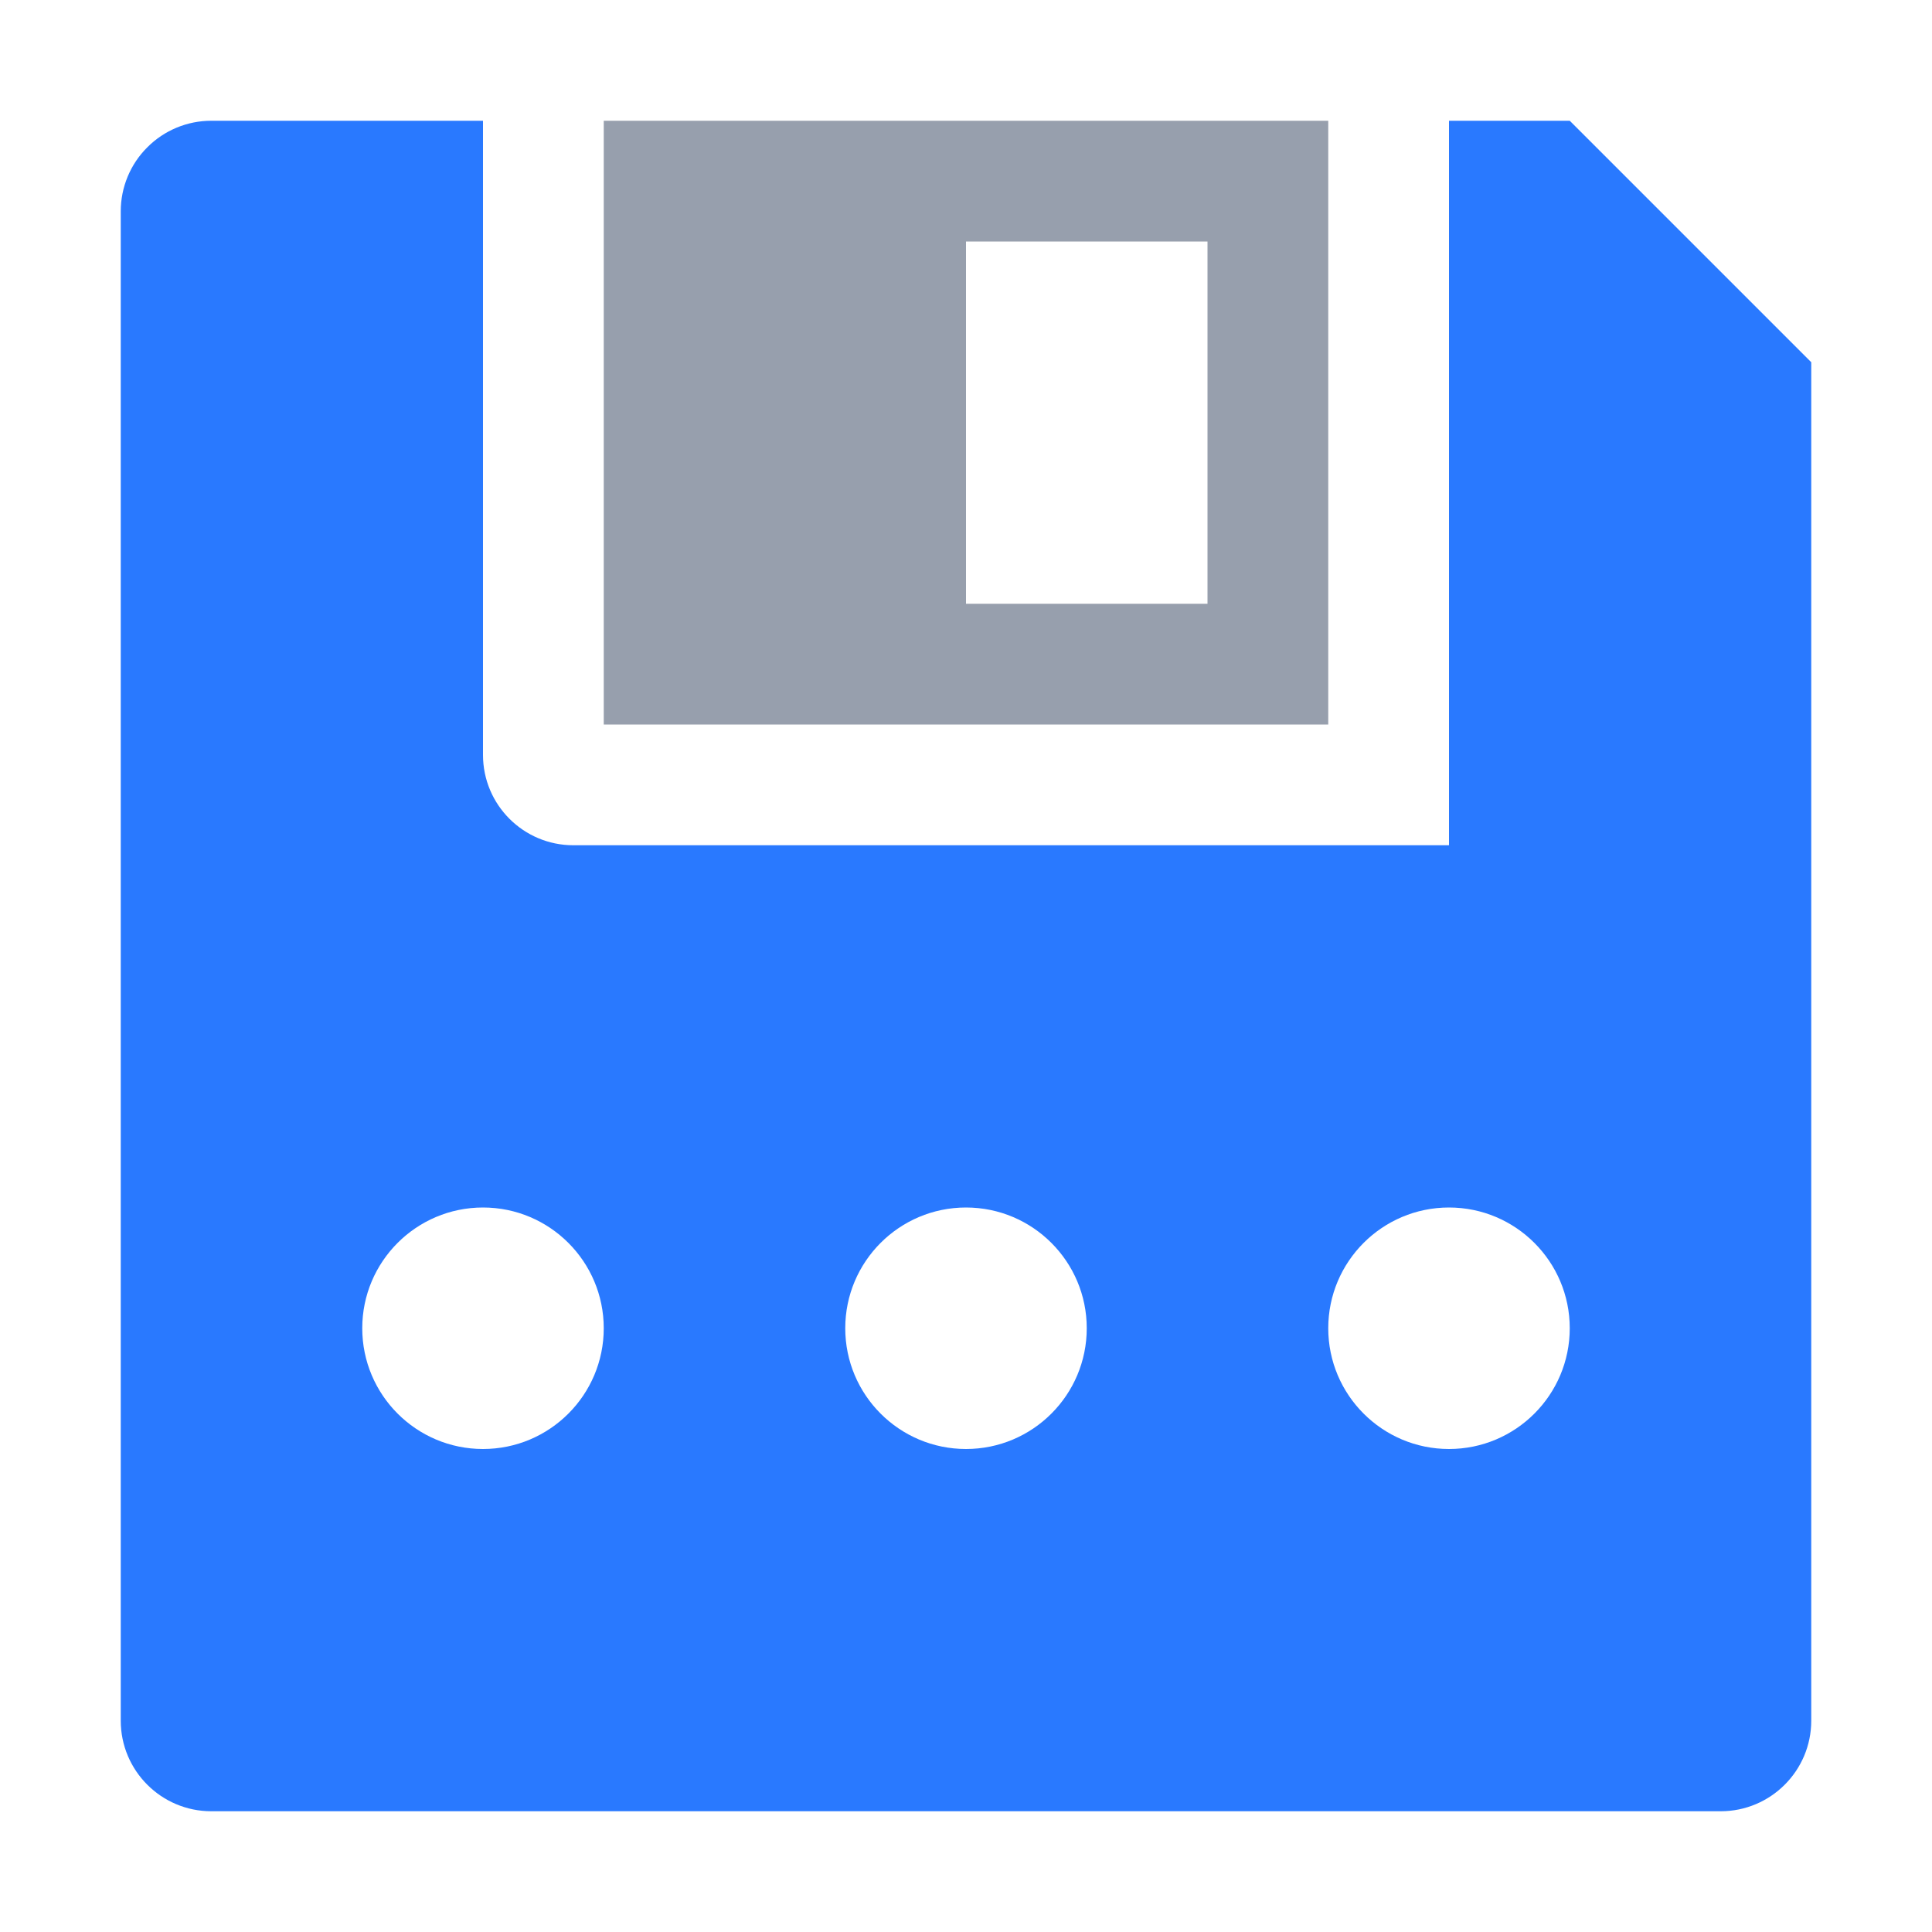 <?xml version="1.0" encoding="UTF-8" standalone="no"?>
<!DOCTYPE svg PUBLIC "-//W3C//DTD SVG 1.1//EN" "http://www.w3.org/Graphics/SVG/1.1/DTD/svg11.dtd">
<svg width="100%" height="100%" viewBox="0 0 16 16" version="1.1" xmlns="http://www.w3.org/2000/svg" xmlns:xlink="http://www.w3.org/1999/xlink" xml:space="preserve" xmlns:serif="http://www.serif.com/" style="fill-rule:evenodd;clip-rule:evenodd;stroke-linejoin:round;stroke-miterlimit:2;">
    <g id="dark">
        <g id="green">
            <path d="M1,14.25c0,0.414 0.336,0.75 0.75,0.75c2.43,0 10.07,-0 12.5,0c0.414,-0 0.75,-0.336 0.75,-0.75c0,-2.626 0,-11.25 0,-11.25l-2,-2l-1,0l0,6c0,0 -5.263,0 -7.252,0c-0.413,0 -0.748,-0.335 -0.748,-0.748c0,-1.609 0,-5.252 0,-5.252l-2.25,-0c-0.199,-0 -0.39,0.079 -0.53,0.22c-0.141,0.14 -0.22,0.331 -0.22,0.53c0,2.43 0,10.07 0,12.5Zm3,-4.25c0.552,0 1,0.448 1,1c0,0.552 -0.448,1 -1,1c-0.552,0 -1,-0.448 -1,-1c0,-0.552 0.448,-1 1,-1Zm4,0c0.552,0 1,0.448 1,1c0,0.552 -0.448,1 -1,1c-0.552,0 -1,-0.448 -1,-1c0,-0.552 0.448,-1 1,-1Zm4,0c0.552,0 1,0.448 1,1c0,0.552 -0.448,1 -1,1c-0.552,0 -1,-0.448 -1,-1c0,-0.552 0.448,-1 1,-1Z" style="fill:rgb(41,121,255);"/>
        </g>
        <g id="red">
        </g>
        <g id="gray">
        </g>
        <g id="yellow">
        </g>
        <g id="icon">
            <path d="M11,1l-6,0l0,5l6,0l0,-5Zm-1,1l-2,0l-0,3c-0,0 2,0 2,0l-0,-3Z" style="fill:rgb(151,159,173);"/>
        </g>
    </g>
    <g id="menu">
    </g>
</svg>
